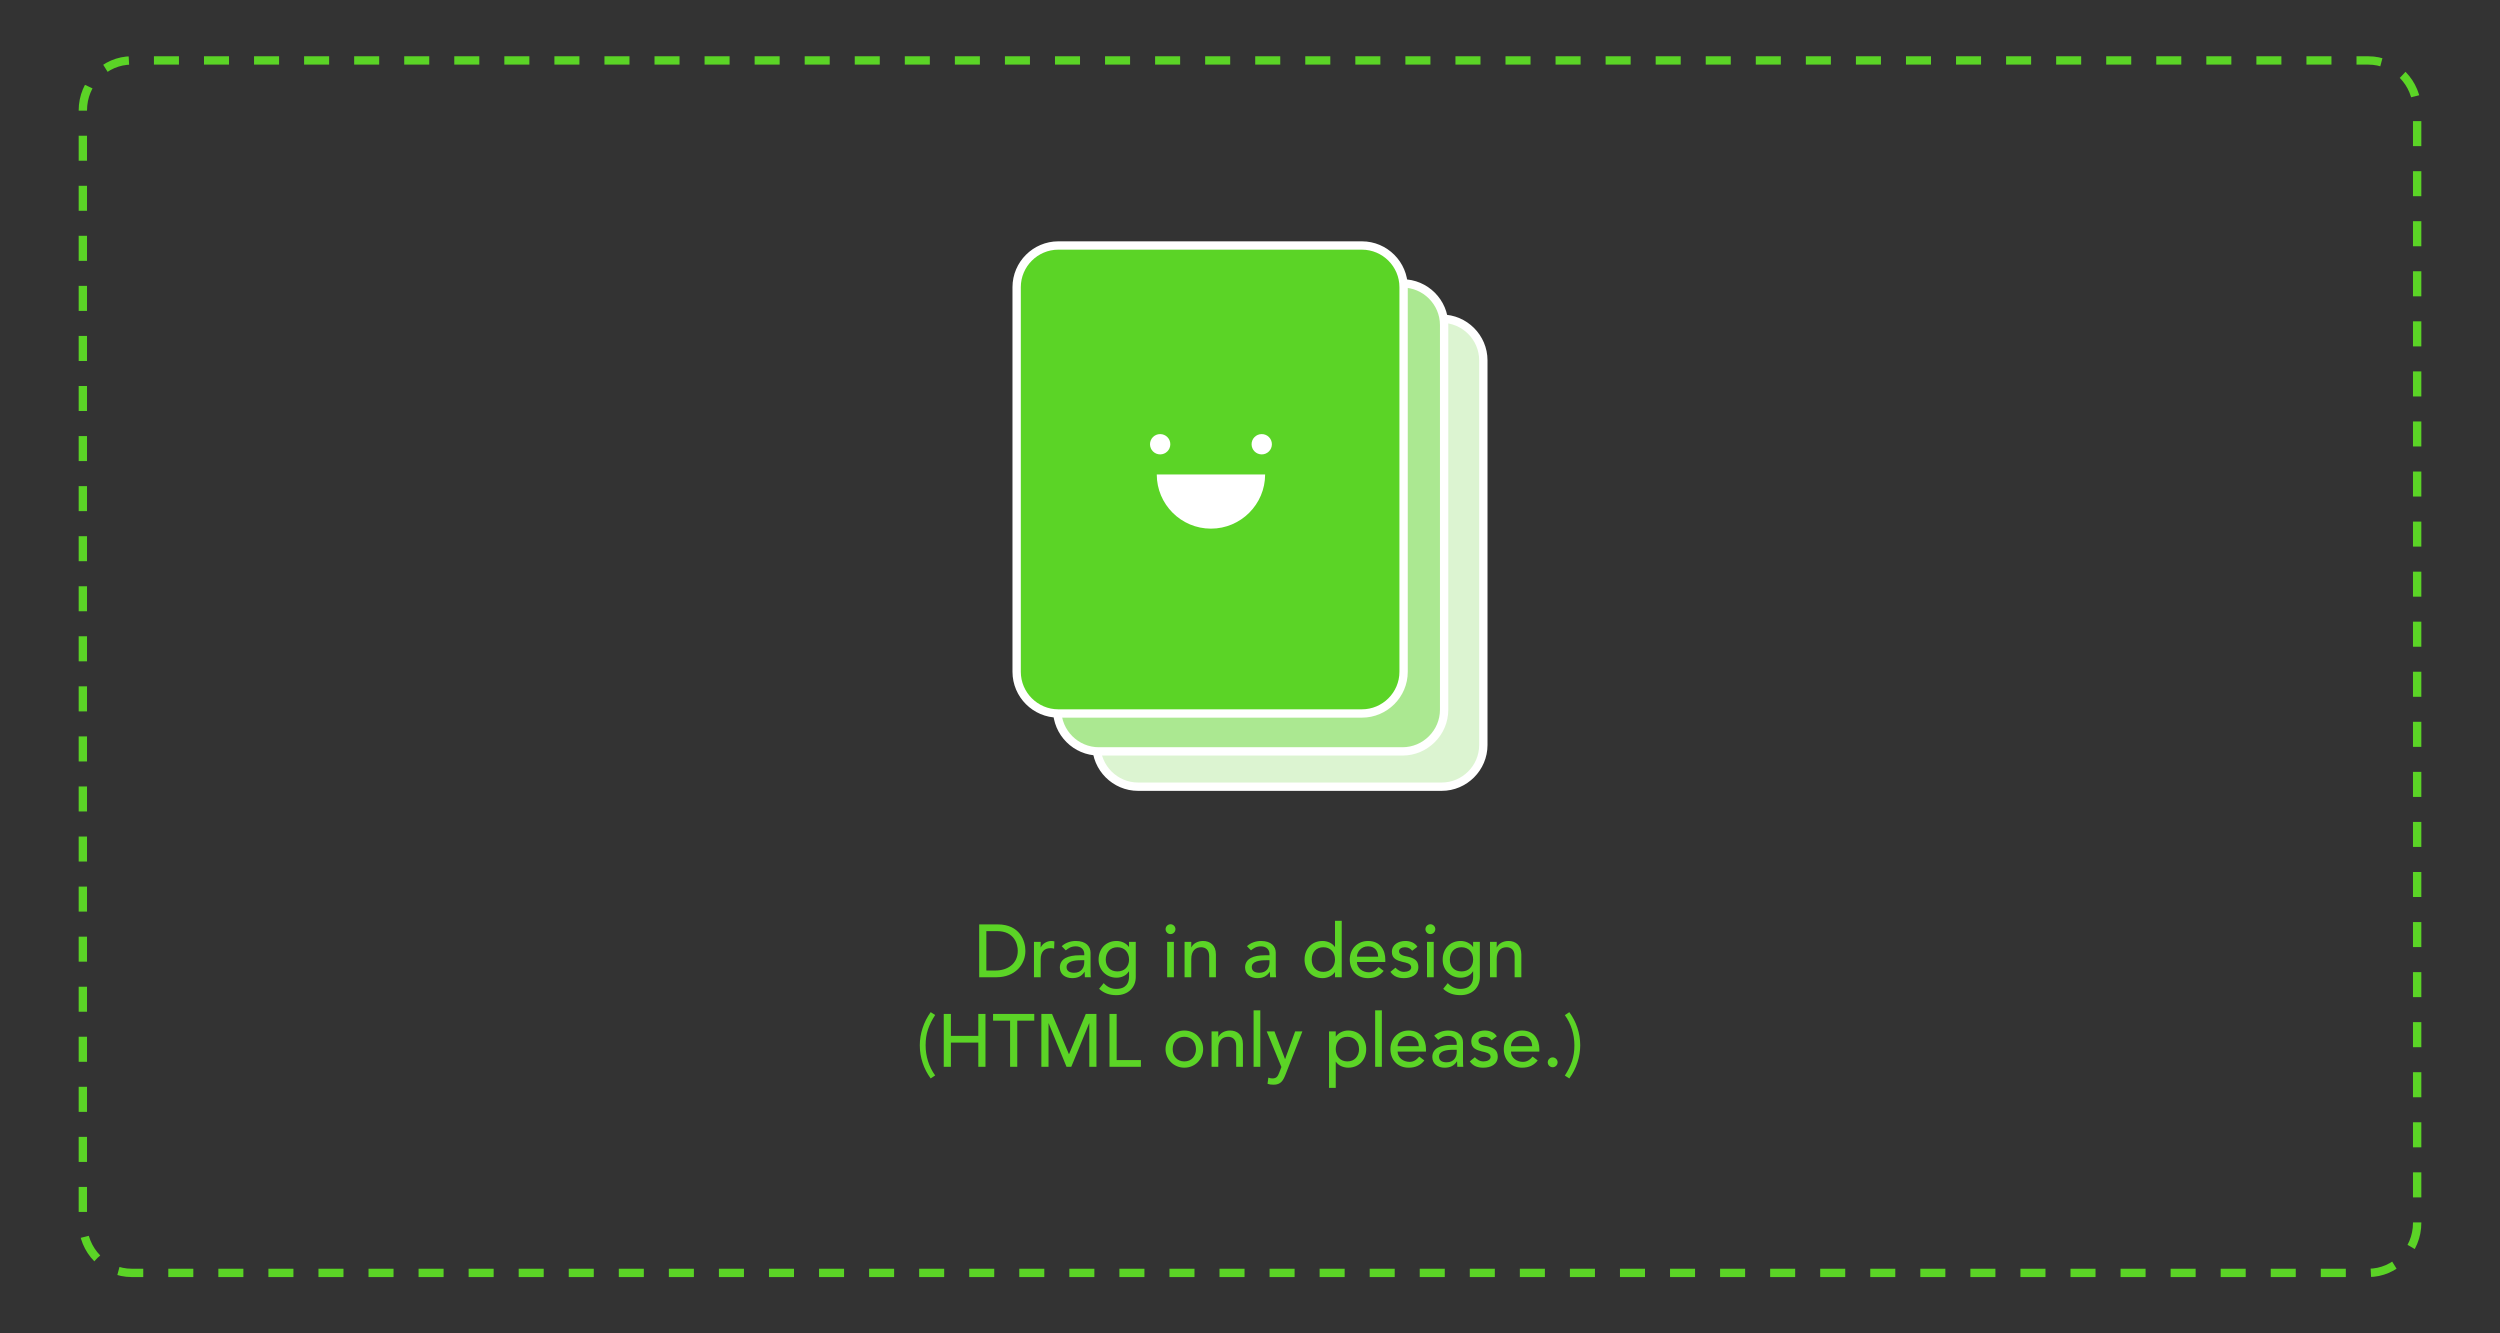 <svg xmlns="http://www.w3.org/2000/svg" width="600" height="320" viewBox="0 0 600 320"><rect x="0" y="0" width="600" height="320" fill="#333333" stroke="none"/><path stroke="#5BD426" stroke-width="2" stroke-miterlimit="10" stroke-dasharray="6.007,6.007" d="M580.118 293.492c0 6.627-5.24 12-11.703 12h-536.831c-6.462 0-11.702-5.373-11.702-12v-266.984c0-6.628 5.24-12 11.702-12h536.831c6.463 0 11.703 5.372 11.703 12v266.984z" fill="none"/><path fill="#DCF4D1" d="M356.002 178.807c0 5.5-4.5 10-10 10h-72.867c-5.5 0-10-4.5-10-10v-92.318c0-5.5 4.5-10 10-10h72.867c5.5 0 10 4.5 10 10v92.318z"/><path stroke="#fff" stroke-width="2" stroke-miterlimit="10" d="M356.002 178.807c0 5.5-4.5 10-10 10h-72.867c-5.5 0-10-4.5-10-10v-92.318c0-5.5 4.5-10 10-10h72.867c5.5 0 10 4.5 10 10v92.318z" fill="none"/><path fill="#ABE891" d="M346.59 170.335c0 5.5-4.5 10-10 10h-72.867c-5.5 0-10-4.5-10-10v-92.318c0-5.5 4.5-10 10-10h72.867c5.5 0 10 4.5 10 10v92.318z"/><path stroke="#fff" stroke-width="2" stroke-miterlimit="10" d="M346.59 170.335c0 5.5-4.5 10-10 10h-72.867c-5.5 0-10-4.5-10-10v-92.318c0-5.5 4.5-10 10-10h72.867c5.5 0 10 4.5 10 10v92.318z" fill="none"/><path fill="#5BD426" d="M336.863 161.236c0 5.5-4.5 10-10 10h-72.867c-5.5 0-10-4.5-10-10v-92.317c0-5.5 4.5-10 10-10h72.867c5.5 0 10 4.5 10 10v92.317z"/><path stroke="#fff" stroke-width="2" stroke-miterlimit="10" d="M336.863 161.236c0 5.5-4.5 10-10 10h-72.867c-5.5 0-10-4.5-10-10v-92.317c0-5.5 4.5-10 10-10h72.867c5.5 0 10 4.5 10 10v92.317z" fill="none"/><g enable-background="new" fill="#5BD426"><path d="M235.006 221.855h4.424c5.356 0 6.664 3.994 6.664 6.341 0 3.243-2.418 6.342-6.951 6.342h-4.138v-12.683zm1.72 11.071h2.167c2.902 0 5.374-1.595 5.374-4.729 0-1.612-.842-4.729-4.962-4.729h-2.58v9.458zM248.152 226.047h1.612v1.308h.036c.412-.896 1.487-1.522 2.544-1.522.25 0 .501.036.716.107l-.072 1.737c-.269-.071-.537-.125-.788-.125-1.576 0-2.436.859-2.436 2.723v4.264h-1.612v-8.492zM254.814 227.086c.896-.842 2.186-1.254 3.368-1.254 2.508 0 3.547 1.361 3.547 2.83v4.335c0 .592.018 1.093.072 1.541h-1.433c-.036-.43-.054-.859-.054-1.29h-.036c-.717 1.093-1.684 1.505-2.974 1.505-1.577 0-2.938-.896-2.938-2.544 0-2.186 2.096-2.938 4.675-2.938h1.183v-.358c0-.878-.645-1.791-2.024-1.791-1.236 0-1.827.52-2.418.967l-.968-1.003zm4.551 3.368c-1.523 0-3.386.269-3.386 1.63 0 .967.716 1.379 1.827 1.379 1.792 0 2.418-1.325 2.418-2.472v-.537h-.859zM272.583 234.467c0 2.562-1.863 4.37-4.64 4.37-1.612 0-2.956-.411-4.156-1.522l1.093-1.361c.842.896 1.791 1.38 3.027 1.38 2.4 0 3.063-1.505 3.063-2.938v-1.254h-.054c-.609 1.021-1.773 1.505-2.938 1.505-2.49 0-4.335-1.881-4.317-4.353 0-2.509 1.684-4.461 4.317-4.461 1.146 0 2.329.52 2.956 1.433h.036v-1.218h1.612v8.419zm-7.202-4.174c0 1.72 1.075 2.848 2.794 2.848s2.794-1.128 2.794-2.848-1.075-2.956-2.794-2.956-2.794 1.236-2.794 2.956zM280.927 221.819c.645 0 1.182.537 1.182 1.183 0 .645-.538 1.182-1.182 1.182-.645 0-1.183-.537-1.183-1.182.001-.646.538-1.183 1.183-1.183zm-.806 4.228h1.612v8.491h-1.612v-8.491zM284.294 226.047h1.612v1.308h.036c.412-.896 1.487-1.522 2.794-1.522 1.648 0 3.082.985 3.082 3.242v5.464h-1.612v-5.016c0-1.595-.914-2.186-1.935-2.186-1.343 0-2.364.859-2.364 2.83v4.371h-1.612v-8.491zM299.267 227.086c.896-.842 2.186-1.254 3.368-1.254 2.508 0 3.547 1.361 3.547 2.83v4.335c0 .592.018 1.093.071 1.541h-1.433c-.036-.43-.055-.859-.055-1.29h-.035c-.717 1.093-1.684 1.505-2.974 1.505-1.577 0-2.938-.896-2.938-2.544 0-2.186 2.095-2.938 4.675-2.938h1.183v-.358c0-.878-.646-1.791-2.024-1.791-1.236 0-1.827.52-2.418.967l-.967-1.003zm4.549 3.368c-1.522 0-3.385.269-3.385 1.63 0 .967.716 1.379 1.827 1.379 1.792 0 2.419-1.325 2.419-2.472v-.537h-.861zM322.014 234.538h-1.612v-1.218h-.036c-.627.913-1.809 1.433-2.955 1.433-2.633 0-4.317-1.952-4.317-4.46 0-2.544 1.702-4.461 4.317-4.461 1.218 0 2.383.556 2.955 1.433h.036v-6.27h1.612v13.543zm-1.613-4.245c0-1.72-1.075-2.956-2.794-2.956-1.721 0-2.795 1.236-2.795 2.956s1.074 2.955 2.795 2.955c1.719 0 2.794-1.235 2.794-2.955zM325.666 230.884c0 1.486 1.379 2.472 2.867 2.472.984 0 1.701-.501 2.328-1.271l1.219.932c-.896 1.164-2.133 1.737-3.763 1.737-2.687 0-4.37-1.935-4.37-4.46 0-2.544 1.844-4.461 4.389-4.461 2.991 0 4.138 2.293 4.138 4.479v.573h-6.808zm5.088-1.29c-.036-1.415-.824-2.472-2.454-2.472-1.595 0-2.634 1.343-2.634 2.472h5.088zM338.92 228.179c-.376-.466-.932-.842-1.738-.842-.752 0-1.414.34-1.414.949 0 1.021 1.451 1.164 2.167 1.325 1.397.341 2.472.878 2.472 2.473 0 1.917-1.755 2.669-3.439 2.669-1.396 0-2.436-.358-3.277-1.505l1.218-1.003c.52.52 1.128 1.003 2.06 1.003.824 0 1.721-.34 1.721-1.074 0-.968-1.344-1.146-2.043-1.308-1.379-.341-2.598-.789-2.598-2.419 0-1.773 1.631-2.615 3.225-2.615 1.129 0 2.293.394 2.902 1.397l-1.256.95zM343.289 221.819c.645 0 1.183.537 1.183 1.183 0 .645-.538 1.182-1.183 1.182s-1.182-.537-1.182-1.182c0-.646.538-1.183 1.182-1.183zm-.806 4.228h1.612v8.491h-1.612v-8.491zM355.164 234.467c0 2.562-1.862 4.37-4.639 4.37-1.613 0-2.956-.411-4.156-1.522l1.093-1.361c.842.896 1.791 1.38 3.027 1.38 2.4 0 3.063-1.505 3.063-2.938v-1.254h-.055c-.608 1.021-1.773 1.505-2.938 1.505-2.49 0-4.335-1.881-4.316-4.353 0-2.509 1.684-4.461 4.316-4.461 1.146 0 2.329.52 2.956 1.433h.036v-1.218h1.611v8.419zm-7.201-4.174c0 1.72 1.075 2.848 2.795 2.848s2.795-1.128 2.795-2.848-1.075-2.956-2.795-2.956-2.795 1.236-2.795 2.956zM357.599 226.047h1.612v1.308h.035c.412-.896 1.487-1.522 2.795-1.522 1.648 0 3.082.985 3.082 3.242v5.464h-1.613v-5.016c0-1.595-.913-2.186-1.935-2.186-1.343 0-2.364.859-2.364 2.83v4.371h-1.612v-8.491z"/></g><g enable-background="new" fill="#5BD426"><path d="M224.44 243.598c-1.541 2.419-2.293 4.39-2.293 7.273 0 2.615.77 5.142 2.293 7.237l-1.075.717c-1.648-2.239-2.615-5.017-2.615-7.954 0-2.741.914-5.607 2.615-7.954l1.075.681zM226.499 243.348h1.72v5.267h6.574v-5.267h1.72v12.683h-1.72v-5.804h-6.574v5.804h-1.72v-12.683zM242.421 244.96h-4.084v-1.612h9.888v1.612h-4.084v11.07h-1.72v-11.07zM249.925 243.348h2.562l4.031 9.602h.072l3.995-9.602h2.562v12.683h-1.72v-10.426h-.036l-4.282 10.426h-1.146l-4.281-10.426h-.036v10.426h-1.72v-12.683zM266.277 243.348h1.72v11.07h5.822v1.612h-7.542v-12.682zM284.241 247.324c2.526 0 4.514 1.988 4.514 4.461 0 2.472-1.988 4.46-4.514 4.46s-4.514-1.988-4.514-4.46c0-2.473 1.988-4.461 4.514-4.461zm0 7.416c1.72 0 2.794-1.235 2.794-2.955s-1.075-2.956-2.794-2.956-2.794 1.236-2.794 2.956 1.074 2.955 2.794 2.955zM290.777 247.539h1.612v1.308h.036c.412-.896 1.487-1.522 2.794-1.522 1.648 0 3.081.985 3.081 3.242v5.464h-1.612v-5.016c0-1.595-.914-2.186-1.935-2.186-1.343 0-2.364.859-2.364 2.83v4.371h-1.612v-8.491zM300.861 242.487h1.611v13.543h-1.611v-13.543zM304.012 247.539h1.863l2.525 6.628h.036l2.4-6.628h1.737l-4.03 10.318c-.573 1.469-1.128 2.472-2.901 2.472-.484 0-.986-.054-1.434-.232l.197-1.469c.305.125.645.197.967.197 1.021 0 1.326-.556 1.648-1.397l.52-1.344-3.528-8.545zM318.967 247.539h1.613v1.218h.035c.627-.913 1.809-1.433 2.955-1.433 2.634 0 4.318 1.952 4.318 4.461 0 2.543-1.702 4.46-4.318 4.46-1.217 0-2.382-.556-2.955-1.433h-.035v6.27h-1.613v-13.543zm1.613 4.246c0 1.72 1.074 2.955 2.794 2.955s2.794-1.235 2.794-2.955-1.074-2.956-2.794-2.956-2.794 1.236-2.794 2.956zM330.035 242.487h1.612v13.543h-1.612v-13.543zM335.427 252.376c0 1.486 1.379 2.472 2.866 2.472.984 0 1.701-.501 2.328-1.271l1.219.932c-.896 1.164-2.132 1.737-3.762 1.737-2.688 0-4.371-1.935-4.371-4.46 0-2.544 1.845-4.461 4.389-4.461 2.992 0 4.139 2.293 4.139 4.479v.573h-6.808zm5.087-1.29c-.035-1.415-.824-2.472-2.453-2.472-1.596 0-2.634 1.343-2.634 2.472h5.087zM344.202 248.578c.896-.842 2.186-1.254 3.368-1.254 2.508 0 3.547 1.361 3.547 2.83v4.335c0 .592.018 1.093.071 1.541h-1.433c-.036-.43-.055-.859-.055-1.29h-.035c-.717 1.093-1.684 1.505-2.974 1.505-1.577 0-2.938-.896-2.938-2.544 0-2.186 2.096-2.938 4.676-2.938h1.183v-.358c0-.878-.646-1.791-2.024-1.791-1.236 0-1.827.52-2.418.967l-.968-1.003zm4.55 3.368c-1.522 0-3.385.269-3.385 1.63 0 .967.716 1.379 1.826 1.379 1.792 0 2.419-1.325 2.419-2.472v-.537h-.86zM357.976 249.671c-.376-.466-.932-.842-1.737-.842-.753 0-1.416.34-1.416.949 0 1.021 1.451 1.164 2.168 1.325 1.397.341 2.473.878 2.473 2.473 0 1.917-1.756 2.669-3.439 2.669-1.398 0-2.437-.358-3.279-1.505l1.219-1.003c.52.52 1.129 1.003 2.061 1.003.824 0 1.719-.34 1.719-1.074 0-.968-1.343-1.146-2.041-1.308-1.38-.341-2.598-.789-2.598-2.419 0-1.773 1.63-2.615 3.225-2.615 1.128 0 2.293.394 2.901 1.397l-1.256.95zM362.632 252.376c0 1.486 1.379 2.472 2.866 2.472.984 0 1.701-.501 2.328-1.271l1.219.932c-.896 1.164-2.132 1.737-3.762 1.737-2.688 0-4.371-1.935-4.371-4.46 0-2.544 1.845-4.461 4.389-4.461 2.992 0 4.139 2.293 4.139 4.479v.573h-6.808zm5.087-1.29c-.035-1.415-.824-2.472-2.453-2.472-1.596 0-2.634 1.343-2.634 2.472h5.087zM371.461 254.955c0-.645.537-1.182 1.182-1.182s1.183.537 1.183 1.182c0 .646-.538 1.183-1.183 1.183s-1.182-.537-1.182-1.183zM375.562 258.145c1.541-2.419 2.293-4.39 2.293-7.273 0-2.615-.771-5.142-2.293-7.237l1.075-.717c1.648 2.239 2.615 5.017 2.615 7.954 0 2.741-.914 5.607-2.615 7.954l-1.075-.681z"/></g><g fill="#fff"><path d="M277.625 113.873c0 7.151 5.821 13.002 13.002 13.002s13.003-5.851 13.003-13.002h-26.005zM280.876 106.618c0 1.346-1.092 2.438-2.438 2.438s-2.438-1.092-2.438-2.438c0-1.347 1.092-2.438 2.438-2.438s2.438 1.091 2.438 2.438M305.256 106.618c0 1.346-1.092 2.438-2.438 2.438-1.348 0-2.438-1.092-2.438-2.438 0-1.347 1.091-2.438 2.438-2.438 1.346 0 2.438 1.091 2.438 2.438"/></g></svg>